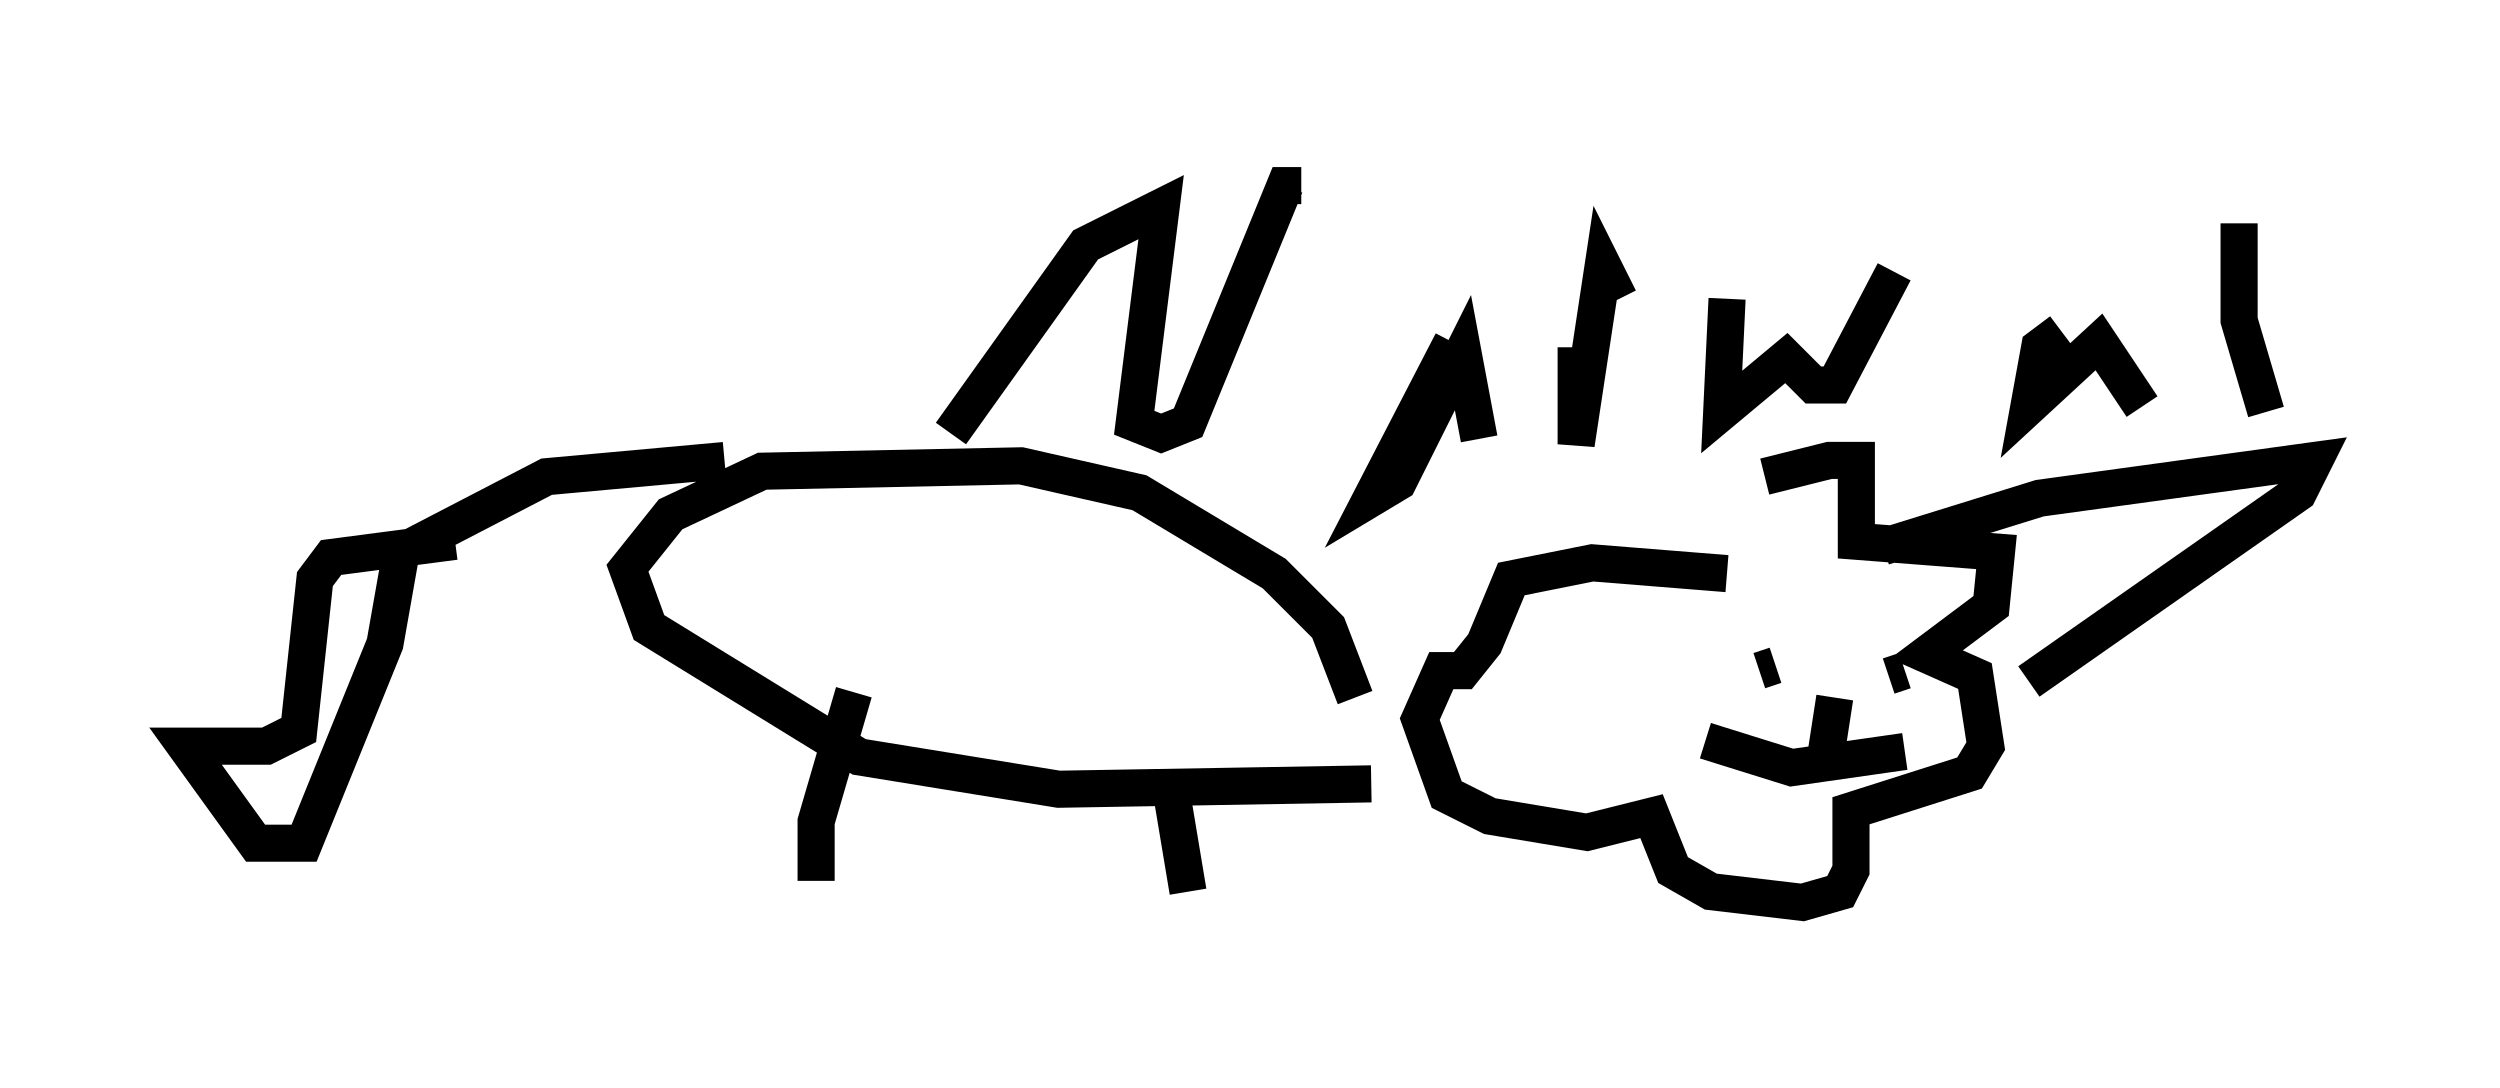 <?xml version="1.0" encoding="utf-8" ?>
<svg baseProfile="full" height="29.318" version="1.1" width="67.374" xmlns="http://www.w3.org/2000/svg" xmlns:ev="http://www.w3.org/2001/xml-events" xmlns:xlink="http://www.w3.org/1999/xlink"><defs /><rect fill="white" height="29.318" width="67.374" x="0" y="0" /><path d="M45.525, 14.732 m2.034, -1.888 l1.743, -0.436 0.726, 0.0 l0.0, 2.179 3.777, 0.291 l-0.145, 1.453 -1.743, 1.307 l1.307, 0.581 0.291, 1.888 l-0.436, 0.726 -3.196, 1.017 l0.0, 1.598 -0.291, 0.581 l-1.017, 0.291 -2.469, -0.291 l-1.017, -0.581 -0.581, -1.453 l-1.743, 0.436 -2.615, -0.436 l-1.162, -0.581 -0.726, -2.034 l0.581, -1.307 0.581, 0.0 l0.581, -0.726 0.726, -1.743 l2.179, -0.436 3.631, 0.291 m0.872, 2.615 l0.436, -0.145 m3.486, 0.145 l-0.436, 0.145 m-4.939, 1.743 l2.324, 0.726 3.05, -0.436 m-0.726, -1.743 l0.0, 0.0 m-1.453, 2.179 l0.291, -1.888 m-12.927, 0.0 l-0.726, -1.888 -1.453, -1.453 l-3.631, -2.179 -3.196, -0.726 l-6.972, 0.145 -2.469, 1.162 l-1.162, 1.453 0.581, 1.598 l5.665, 3.486 5.374, 0.872 l8.425, -0.145 m-13.944, -2.469 l-1.017, 3.486 0.0, 1.598 m9.587, -2.324 l0.436, 2.615 m-12.492, -11.62 l-4.793, 0.436 -3.922, 2.034 l-0.436, 2.469 -2.179, 5.374 l-1.307, 0.0 -1.888, -2.615 l2.179, 0.0 0.872, -0.436 l0.436, -4.067 0.436, -0.581 l3.341, -0.436 m38.492, 0.145 l4.212, -1.307 7.408, -1.017 l-0.436, 0.872 -7.263, 5.084 m-29.05, -6.682 l3.631, -5.084 2.034, -1.017 l-0.726, 5.81 0.726, 0.291 l0.726, -0.291 2.615, -6.391 l0.436, 0.0 m4.067, 4.212 l-2.179, 4.212 0.726, -0.436 l1.743, -3.486 0.436, 2.324 m2.615, -2.469 l0.0, 2.615 0.726, -4.793 l0.436, 0.872 m2.905, 0.0 l-0.145, 3.05 1.743, -1.453 l0.726, 0.726 0.581, 0.0 l1.598, -3.05 m4.503, 1.598 l-0.581, 0.436 -0.291, 1.598 l1.888, -1.743 1.162, 1.743 m2.615, -4.939 l0.0, 2.615 0.726, 2.469 " fill="none" stroke="black" stroke-width="1" /></svg>